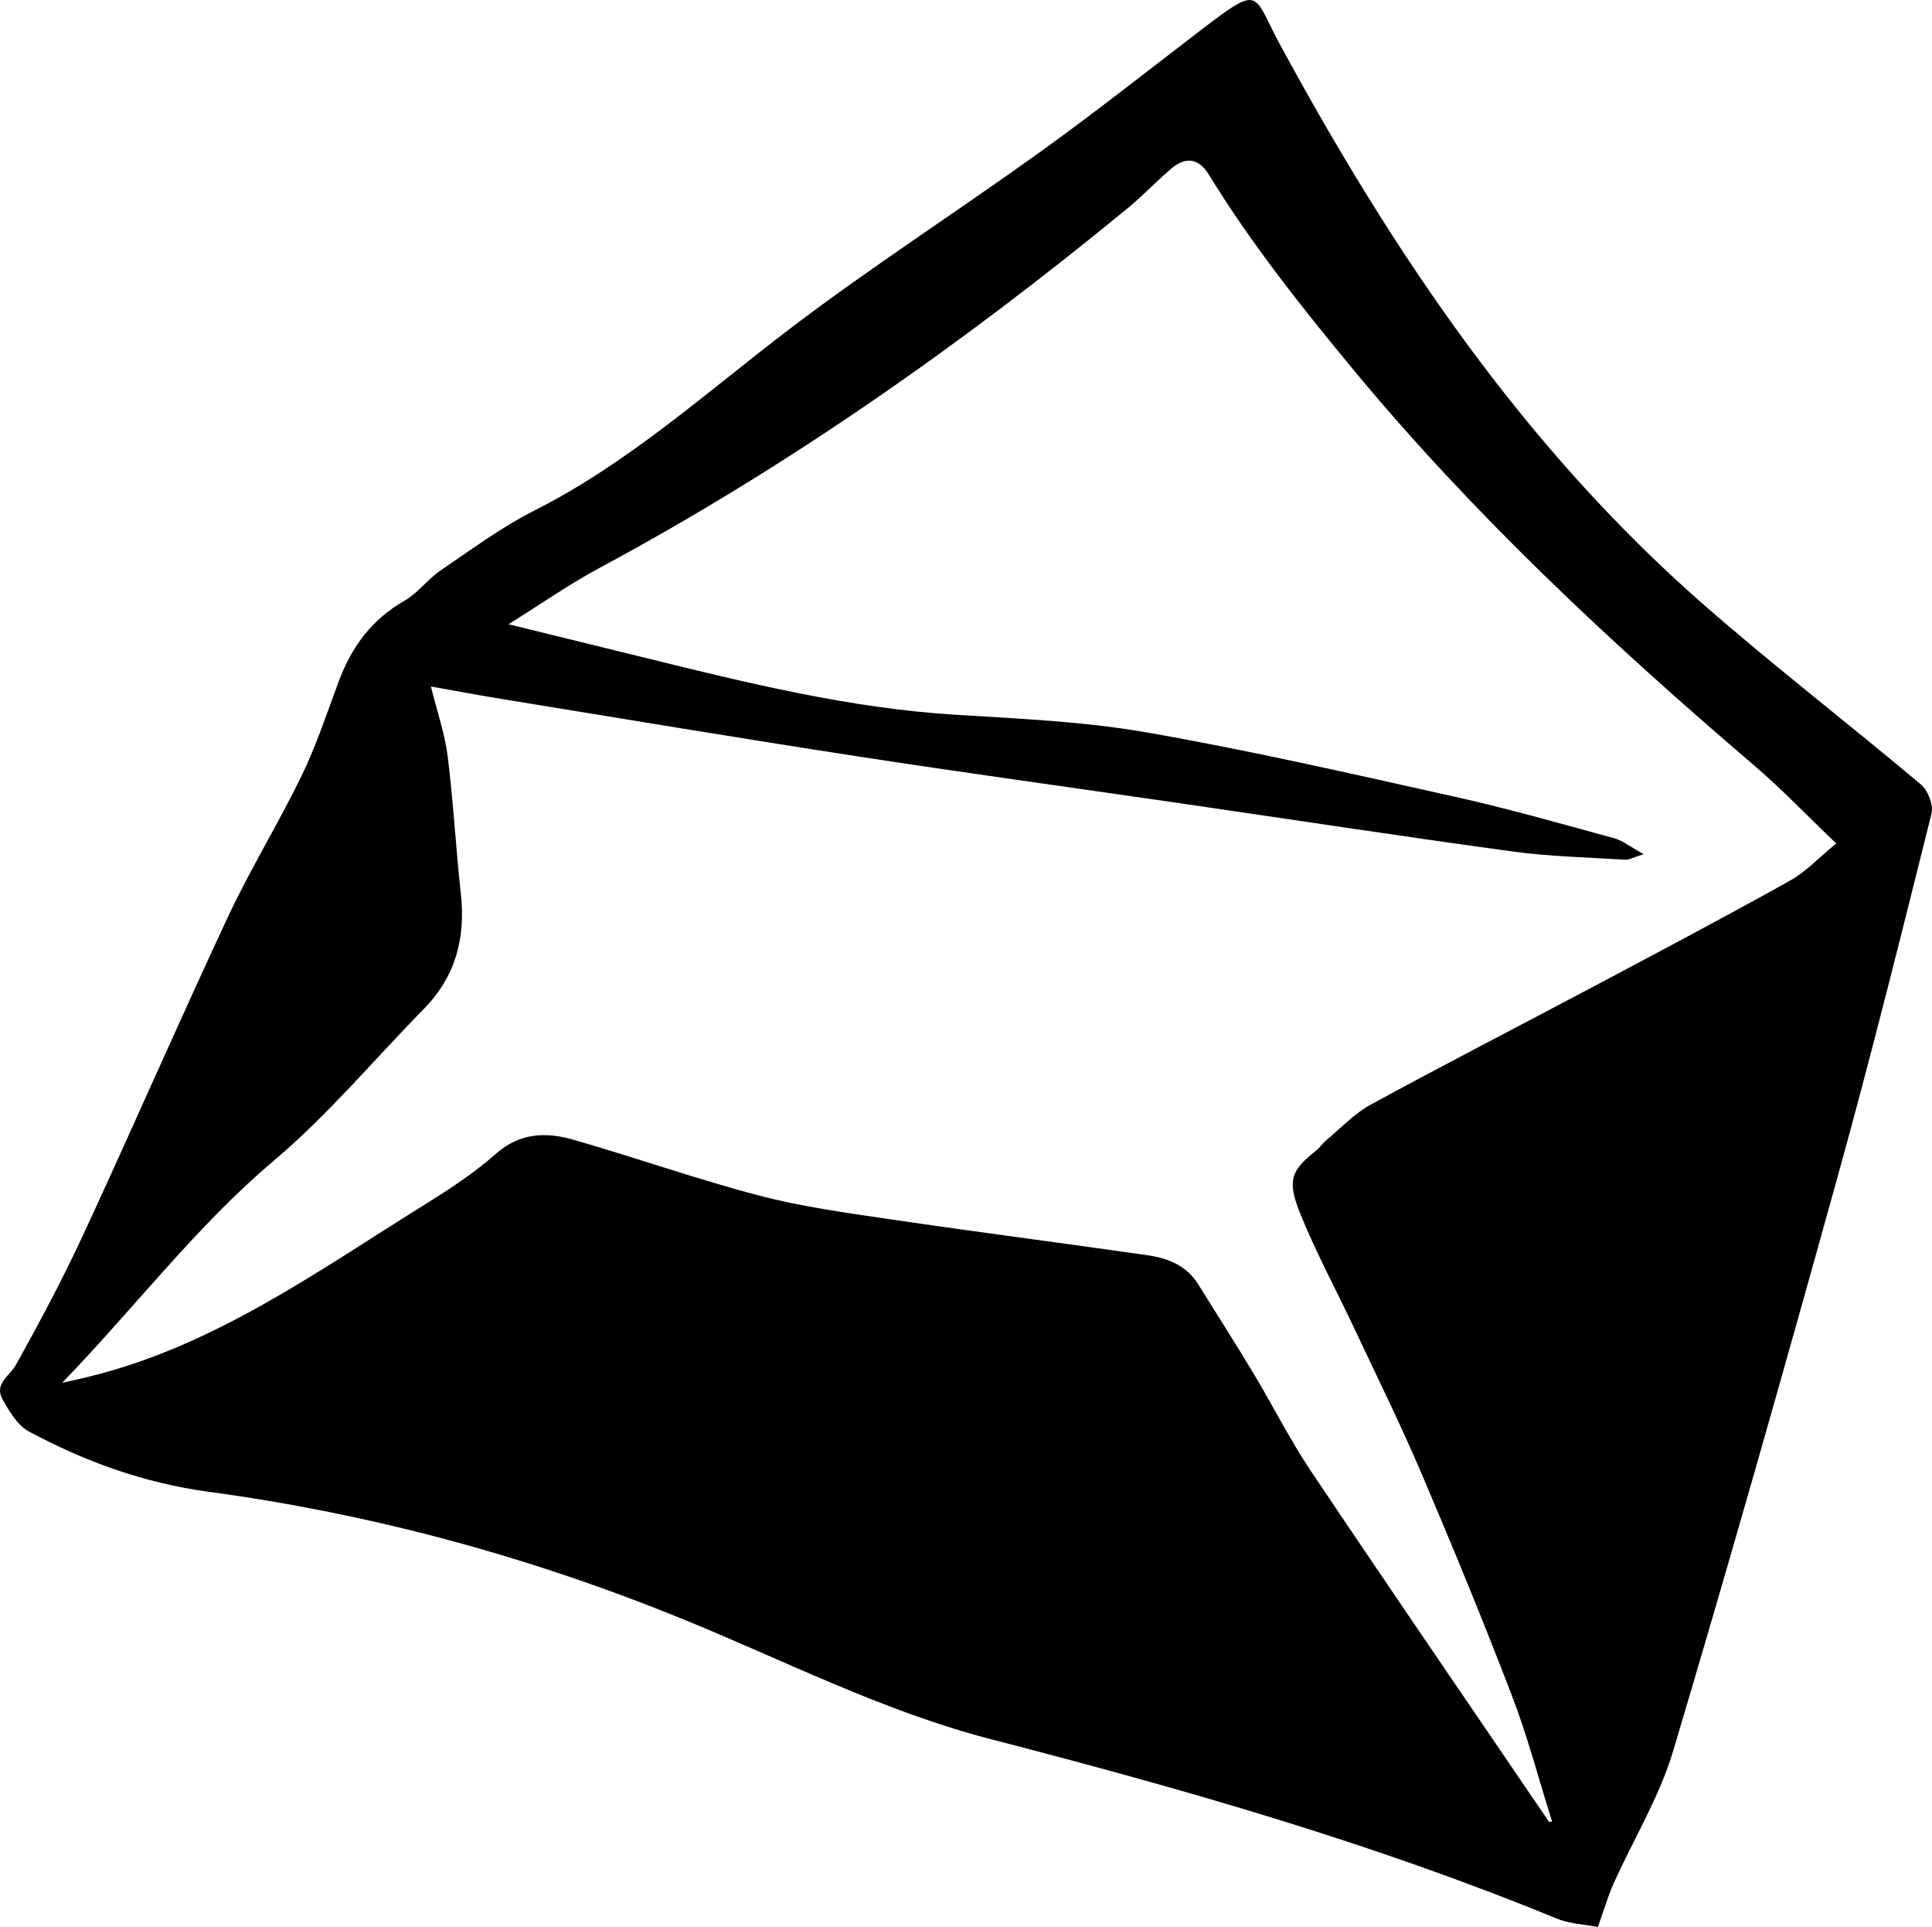 <?xml version="1.0" encoding="utf-8"?>
<!-- Generator: Adobe Illustrator 25.3.1, SVG Export Plug-In . SVG Version: 6.00 Build 0)  -->
<svg version="1.1" id="레이어_1" xmlns="http://www.w3.org/2000/svg" xmlns:xlink="http://www.w3.org/1999/xlink" x="0px"
	 y="0px" viewBox="0 0 333.83 332.89" style="enable-background:new 0 0 333.83 332.89;" xml:space="preserve">
<g>
	<path d="M276.09,332.89c-2.3-0.45-4.84-0.53-7.05-1.43c-31.75-13.05-64.66-22.43-97.83-31.01c-18.55-4.8-35.57-13.54-53.2-20.73
		c-26.39-10.77-53.75-18.2-82.03-22.02c-11.01-1.49-21.29-5.19-30.99-10.41c-1.96-1.05-3.38-3.47-4.54-5.54
		c-1.52-2.69,1.22-4.02,2.31-5.99c4.12-7.39,8.11-14.88,11.67-22.56c8.43-18.19,16.43-36.57,24.92-54.73
		c3.9-8.34,8.77-16.22,12.79-24.51c2.54-5.25,4.38-10.84,6.42-16.33c2.21-5.93,5.72-10.65,11.34-13.86c2.31-1.32,4-3.71,6.23-5.22
		c5.31-3.61,10.53-7.49,16.24-10.37c16.32-8.25,29.72-20.43,44.09-31.37c14.07-10.7,28.98-20.28,43.34-30.61
		c9.51-6.84,18.7-14.12,28-21.23c10.23-7.81,8.63-6.02,13.33,2.65c19.55,36.06,42.25,69.76,73.4,96.97
		c12.19,10.64,25.03,20.54,37.42,30.96c1.2,1.01,2.16,3.55,1.79,5.03c-5.22,20.88-10.41,41.78-16.17,62.53
		c-9.22,33.23-18.63,66.41-28.49,99.45c-2.36,7.9-6.83,15.17-10.24,22.77C277.84,327.57,277.14,329.97,276.09,332.89z M10.74,238.89
		c2.19-0.5,3.38-0.76,4.56-1.05c21.66-5.27,39.44-18.14,57.91-29.63c4.32-2.69,8.65-5.5,12.44-8.86c4.12-3.65,8.62-3.82,13.27-2.5
		c10.76,3.07,21.33,6.82,32.14,9.66c7.43,1.95,15.11,3,22.73,4.12c14.78,2.18,29.6,4.08,44.39,6.2c3.51,0.5,6.79,1.72,8.83,4.99
		c3.22,5.18,6.51,10.32,9.65,15.55c3.33,5.55,6.24,11.38,9.84,16.74c13.59,20.26,27.38,40.38,41.11,60.55
		c0.06,0.09,0.32,0.03,0.58,0.05c-2.3-7.3-4.21-14.66-6.92-21.71c-4.94-12.9-10.2-25.68-15.62-38.39
		c-3.6-8.45-7.68-16.7-11.59-25.02c-3.12-6.64-6.64-13.12-9.38-19.91c-2.36-5.84-1.57-7.5,2.78-10.95c0.58-0.46,0.98-1.14,1.55-1.62
		c2.59-2.14,4.95-4.71,7.85-6.29c12.9-7.03,25.97-13.74,38.94-20.63c11.2-5.95,22.42-11.87,33.5-18.06
		c2.82-1.58,5.13-4.09,7.98-6.42c-5.04-4.81-9.43-9.42-14.25-13.54c-24.78-21.17-48.55-43.35-69.37-68.53
		c-8.85-10.71-17.49-21.58-24.77-33.45c-1.73-2.81-3.96-3.23-6.52-1.05c-2.56,2.18-4.87,4.66-7.47,6.79
		c-28.57,23.48-58.71,44.68-91.35,62.2c-5.21,2.8-10.08,6.22-15.68,9.71c8.45,2.07,16.17,3.96,23.89,5.87
		c17.54,4.32,35.07,8.62,53.22,9.76c11.06,0.69,22.23,1.15,33.11,3.05c17.9,3.12,35.63,7.19,53.38,11.14
		c9.22,2.05,18.32,4.66,27.44,7.15c1.48,0.4,2.78,1.48,5.1,2.75c-1.89,0.59-2.55,1-3.19,0.96c-6.46-0.41-12.97-0.54-19.38-1.41
		c-19.48-2.66-38.93-5.64-58.39-8.47c-18.36-2.67-36.75-5.18-55.09-8.01c-20.43-3.14-40.81-6.55-61.21-9.87
		c-4.07-0.66-8.13-1.43-12.29-2.16c1.06,4.3,2.4,8.11,2.89,12.02c0.99,7.9,1.41,15.88,2.28,23.8c0.84,7.62-0.9,14.27-6.36,19.84
		c-8.64,8.79-16.61,18.38-25.99,26.28C33.95,211.8,23.53,225.63,10.74,238.89z"/>
</g>
</svg>
